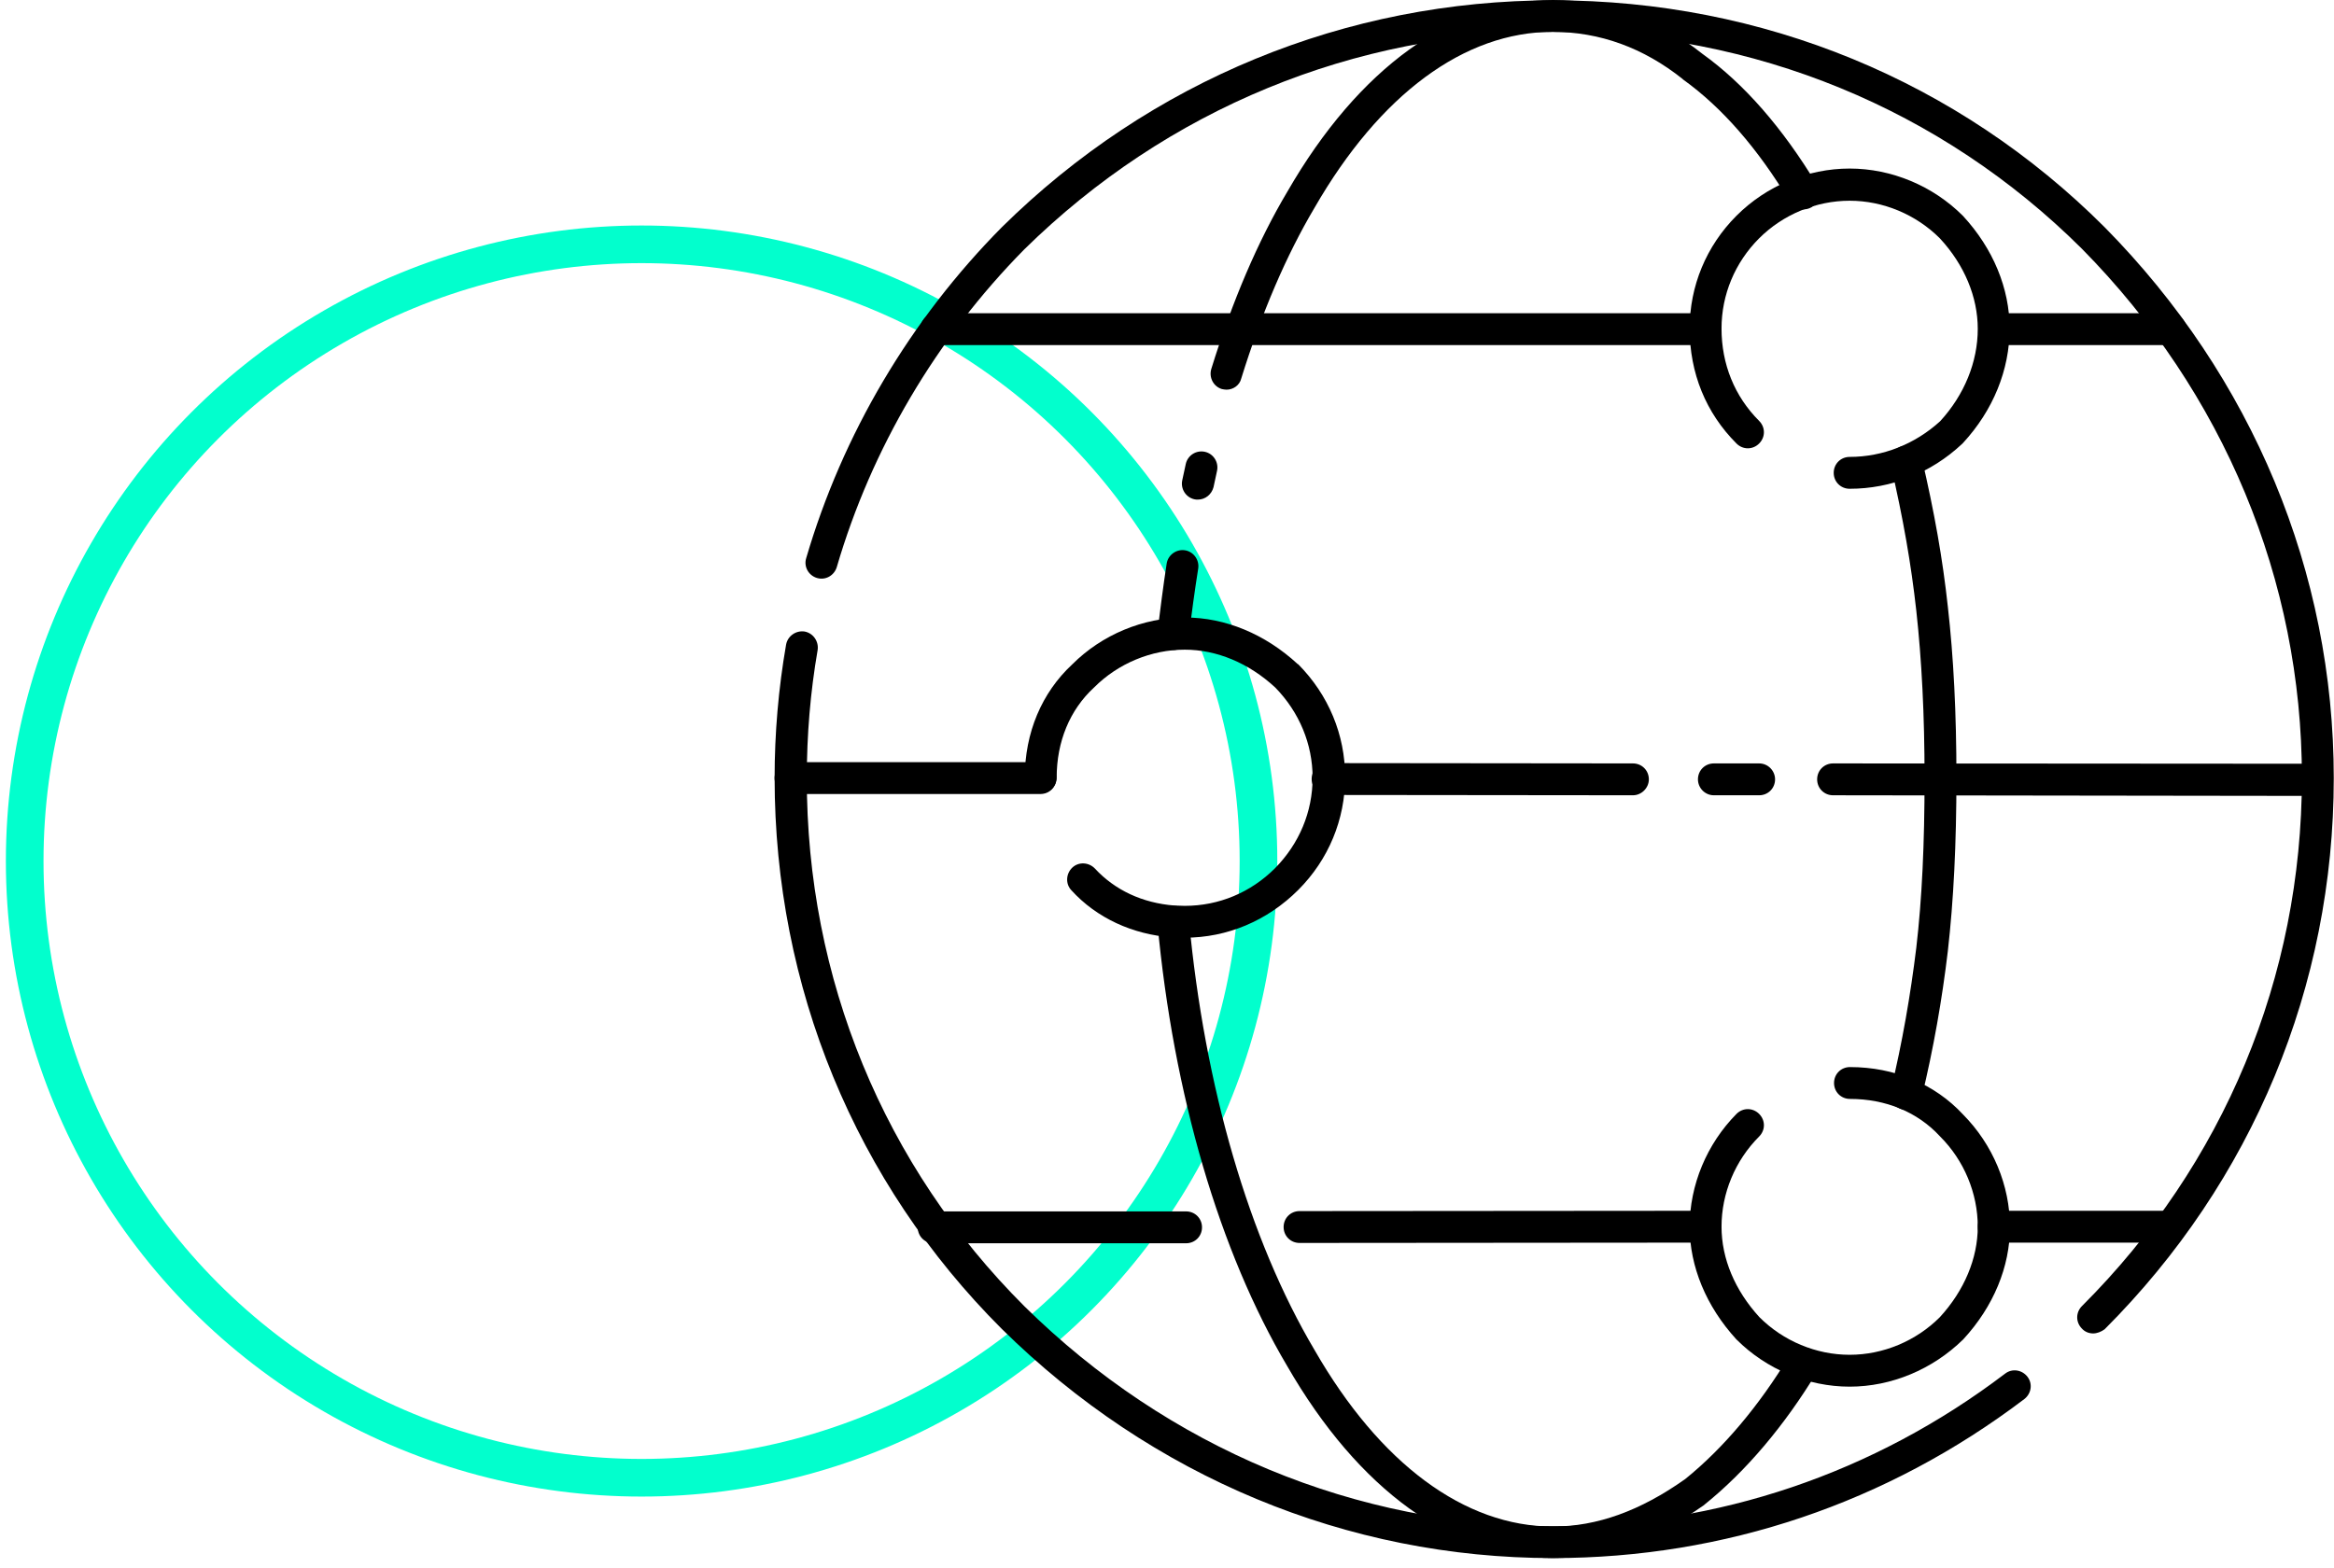 <svg width="186" height="125" viewBox="0 0 186 125" fill="none" xmlns="http://www.w3.org/2000/svg">
<circle cx="51.129" cy="68.637" r="49.161" stroke="#02FFCD" stroke-width="3"/>
<path d="M123.754 124.201C107.372 124.201 91.777 117.724 79.84 105.939C68.156 94.281 61.73 78.661 61.73 61.999C61.73 58.468 62.035 54.887 62.645 51.382C62.772 50.697 63.432 50.239 64.118 50.341C64.804 50.468 65.261 51.128 65.159 51.814C64.575 55.192 64.296 58.596 64.296 61.999C64.27 77.975 70.442 92.96 81.643 104.136C93.098 115.438 108.058 121.661 123.78 121.661C136.886 121.661 149.331 117.445 159.795 109.495C160.354 109.063 161.141 109.19 161.573 109.749C162.005 110.307 161.878 111.095 161.319 111.527C150.398 119.807 137.419 124.201 123.754 124.201ZM166.805 106.294C166.475 106.294 166.145 106.167 165.916 105.913C165.408 105.406 165.408 104.618 165.916 104.11C177.219 92.833 183.442 77.873 183.442 61.974C183.442 46.277 177.219 31.292 165.916 19.837C154.715 8.687 139.756 2.54 123.754 2.54C107.931 2.54 92.971 8.712 81.618 19.888C74.633 26.974 69.452 35.737 66.683 45.21C66.48 45.871 65.794 46.277 65.109 46.074C64.423 45.871 64.042 45.16 64.245 44.499C67.14 34.619 72.525 25.501 79.84 18.11C91.676 6.426 107.271 0.026 123.78 0.026C140.467 0.026 156.062 6.452 167.72 18.11C179.505 30.047 185.981 45.642 185.981 62.024C185.981 78.584 179.505 94.179 167.72 105.964C167.44 106.167 167.11 106.294 166.805 106.294Z" fill="black"/>
<path d="M123.756 124.2C115.781 124.2 108.263 118.765 102.574 108.885C97.189 99.792 93.507 87.245 92.237 73.58C92.16 72.895 92.694 72.26 93.379 72.209C94.091 72.133 94.7 72.666 94.751 73.352C95.996 86.661 99.551 98.827 104.758 107.615C109.965 116.682 116.721 121.686 123.756 121.686C127.262 121.686 130.716 120.441 134.297 117.901C137.319 115.463 140.19 112.06 142.628 108.021C142.983 107.412 143.771 107.234 144.38 107.589C144.99 107.945 145.168 108.732 144.812 109.342C142.221 113.634 139.123 117.292 135.872 119.908C135.846 119.933 135.821 119.933 135.821 119.959C131.783 122.803 127.82 124.2 123.756 124.2ZM151.924 88.464C151.822 88.464 151.721 88.464 151.619 88.439C150.933 88.286 150.527 87.6 150.679 86.915C151.594 83.13 152.254 79.295 152.711 75.561C153.168 71.65 153.371 67.231 153.371 62.024C153.371 56.969 153.143 52.601 152.711 48.664C152.305 45.007 151.67 41.324 150.679 37.082C150.527 36.397 150.959 35.711 151.619 35.558C152.305 35.406 152.991 35.838 153.143 36.498C154.159 40.841 154.819 44.6 155.226 48.359C155.683 52.372 155.911 56.843 155.911 61.998C155.911 67.281 155.683 71.802 155.226 75.815C154.768 79.676 154.083 83.588 153.143 87.474C153.016 88.058 152.508 88.464 151.924 88.464ZM93.507 51.814C93.456 51.814 93.405 51.814 93.354 51.814C92.668 51.737 92.16 51.102 92.237 50.391C92.465 48.588 92.694 46.734 92.973 44.931C93.075 44.245 93.735 43.762 94.421 43.864C95.107 43.965 95.589 44.626 95.488 45.312C95.208 47.089 94.954 48.918 94.751 50.696C94.7 51.331 94.141 51.814 93.507 51.814ZM95.462 39.825C95.361 39.825 95.284 39.825 95.183 39.8C94.497 39.648 94.065 38.962 94.218 38.276L94.497 36.981C94.65 36.295 95.335 35.863 96.021 36.016C96.707 36.168 97.138 36.854 96.986 37.539L96.707 38.835C96.554 39.419 96.046 39.825 95.462 39.825ZM97.748 31.063C97.621 31.063 97.494 31.037 97.367 31.012C96.707 30.809 96.326 30.098 96.529 29.412C98.205 24.002 100.237 19.227 102.599 15.265C108.263 5.435 115.781 0 123.756 0C128.074 0 132.087 1.448 135.669 4.292C138.996 6.68 142.069 10.21 144.812 14.757C145.168 15.366 144.99 16.128 144.38 16.509C143.771 16.865 143.009 16.687 142.628 16.077C140.063 11.81 137.218 8.559 134.145 6.35C134.119 6.35 134.119 6.324 134.094 6.299C130.97 3.81 127.49 2.54 123.731 2.54C116.696 2.54 109.965 7.518 104.758 16.56C102.498 20.37 100.542 24.942 98.916 30.174C98.79 30.707 98.281 31.063 97.748 31.063Z" fill="black"/>
<path d="M172.952 27.507H159.059C158.348 27.507 157.789 26.948 157.789 26.237C157.789 25.526 158.348 24.967 159.059 24.967H172.952C173.663 24.967 174.222 25.526 174.222 26.237C174.222 26.948 173.663 27.507 172.952 27.507ZM135.921 27.507H74.608C73.897 27.507 73.338 26.948 73.338 26.237C73.338 25.526 73.897 24.967 74.608 24.967H135.921C136.632 24.967 137.19 25.526 137.19 26.237C137.19 26.923 136.606 27.507 135.921 27.507Z" fill="black"/>
<path d="M184.535 63.446L146.081 63.395C145.37 63.395 144.811 62.837 144.811 62.125C144.811 61.414 145.37 60.855 146.081 60.855L184.535 60.881C185.246 60.881 185.804 61.44 185.804 62.151C185.804 62.862 185.246 63.446 184.535 63.446ZM140.188 63.395H136.582C135.87 63.395 135.312 62.811 135.312 62.125C135.312 61.414 135.87 60.855 136.582 60.855H140.188C140.899 60.855 141.458 61.44 141.458 62.125C141.458 62.837 140.899 63.395 140.188 63.395ZM130.13 63.395L105.798 63.37C105.087 63.37 104.528 62.811 104.528 62.1C104.528 61.389 105.087 60.83 105.798 60.83L130.13 60.855C130.841 60.855 131.4 61.414 131.4 62.125C131.4 62.811 130.816 63.395 130.13 63.395Z" fill="black"/>
<path d="M82.913 63.294H63C62.289 63.294 61.73 62.735 61.73 62.024C61.73 61.313 62.289 60.754 63 60.754H82.913C83.624 60.754 84.183 61.313 84.183 62.024C84.183 62.735 83.624 63.294 82.913 63.294Z" fill="black"/>
<path d="M173.003 99.055H158.881C158.17 99.055 157.611 98.497 157.611 97.786C157.611 97.074 158.17 96.516 158.881 96.516H173.003C173.714 96.516 174.273 97.074 174.273 97.786C174.273 98.497 173.689 99.055 173.003 99.055Z" fill="black"/>
<path d="M74.405 99.106C73.694 99.106 73.135 98.547 73.135 97.836C73.135 97.125 73.694 96.566 74.405 96.566H94.521C95.232 96.566 95.79 97.125 95.79 97.836C95.79 98.547 95.232 99.106 94.521 99.106H74.405ZM103.563 99.081C102.851 99.081 102.293 98.522 102.293 97.811C102.293 97.1 102.851 96.541 103.563 96.541L135.921 96.516C136.632 96.516 137.191 97.074 137.191 97.786C137.191 98.497 136.632 99.055 135.921 99.055L103.563 99.081Z" fill="black"/>
<path d="M94.419 74.748C94.089 74.748 93.759 74.723 93.454 74.723C93.429 74.723 93.429 74.723 93.403 74.723C90.254 74.495 87.384 73.174 85.377 70.964C84.895 70.456 84.945 69.643 85.453 69.161C85.961 68.678 86.774 68.729 87.257 69.237C88.857 70.964 91.041 71.98 93.581 72.183C93.835 72.183 94.14 72.209 94.419 72.209C97.137 72.209 99.677 71.142 101.607 69.212C103.537 67.256 104.604 64.716 104.604 61.998C104.604 59.306 103.537 56.766 101.632 54.81C99.524 52.855 96.959 51.788 94.419 51.788C91.752 51.788 89.111 52.88 87.206 54.785L87.18 54.81C85.25 56.588 84.209 59.128 84.209 61.973C84.209 62.684 83.65 63.243 82.939 63.243C82.228 63.243 81.669 62.684 81.669 61.973C81.669 58.417 83.015 55.217 85.453 52.956C87.816 50.594 91.092 49.223 94.445 49.223C97.645 49.223 100.82 50.543 103.41 52.931C103.436 52.931 103.436 52.956 103.461 52.956C105.874 55.395 107.195 58.569 107.195 61.947C107.195 65.326 105.874 68.526 103.461 70.939C100.997 73.402 97.797 74.748 94.419 74.748Z" fill="black"/>
<path d="M147.401 38.962C146.69 38.962 146.131 38.403 146.131 37.692C146.131 36.981 146.69 36.422 147.401 36.422C150.043 36.422 152.608 35.406 154.614 33.577C156.545 31.469 157.611 28.853 157.611 26.212C157.611 23.672 156.545 21.107 154.589 18.998C152.684 17.093 150.068 16.001 147.401 16.001C144.734 16.001 142.093 17.093 140.188 18.998C138.258 20.929 137.191 23.494 137.191 26.186C137.191 29.031 138.232 31.596 140.188 33.552C140.696 34.06 140.696 34.847 140.188 35.355C139.68 35.863 138.892 35.863 138.385 35.355C135.946 32.917 134.651 29.742 134.651 26.186C134.651 22.808 135.972 19.608 138.385 17.195C140.772 14.808 144.048 13.436 147.401 13.436C150.728 13.436 154.03 14.808 156.418 17.195L156.443 17.221C158.831 19.811 160.151 22.986 160.151 26.186C160.151 29.488 158.831 32.714 156.443 35.304C156.418 35.33 156.392 35.355 156.367 35.381C153.878 37.717 150.703 38.962 147.401 38.962Z" fill="black"/>
<path d="M147.401 110.536C144.074 110.536 140.772 109.164 138.385 106.777L138.359 106.751C135.972 104.135 134.651 100.96 134.651 97.785C134.651 94.458 136.022 91.182 138.385 88.794C138.892 88.286 139.68 88.286 140.188 88.794C140.696 89.302 140.696 90.09 140.188 90.597C138.283 92.502 137.191 95.118 137.191 97.785C137.191 100.325 138.258 102.865 140.213 104.999C142.118 106.904 144.734 107.996 147.401 107.996C150.068 107.996 152.684 106.904 154.589 104.999C156.545 102.865 157.611 100.3 157.611 97.785C157.611 95.118 156.519 92.502 154.614 90.597L154.589 90.572C152.811 88.642 150.271 87.6 147.426 87.6C146.715 87.6 146.157 87.042 146.157 86.331C146.157 85.619 146.715 85.061 147.426 85.061C150.982 85.061 154.183 86.407 156.443 88.845C158.805 91.233 160.177 94.484 160.177 97.811C160.177 100.986 158.856 104.16 156.468 106.751C156.468 106.777 156.443 106.777 156.443 106.777C154.005 109.164 150.728 110.536 147.401 110.536Z" fill="black"/>
</svg>
